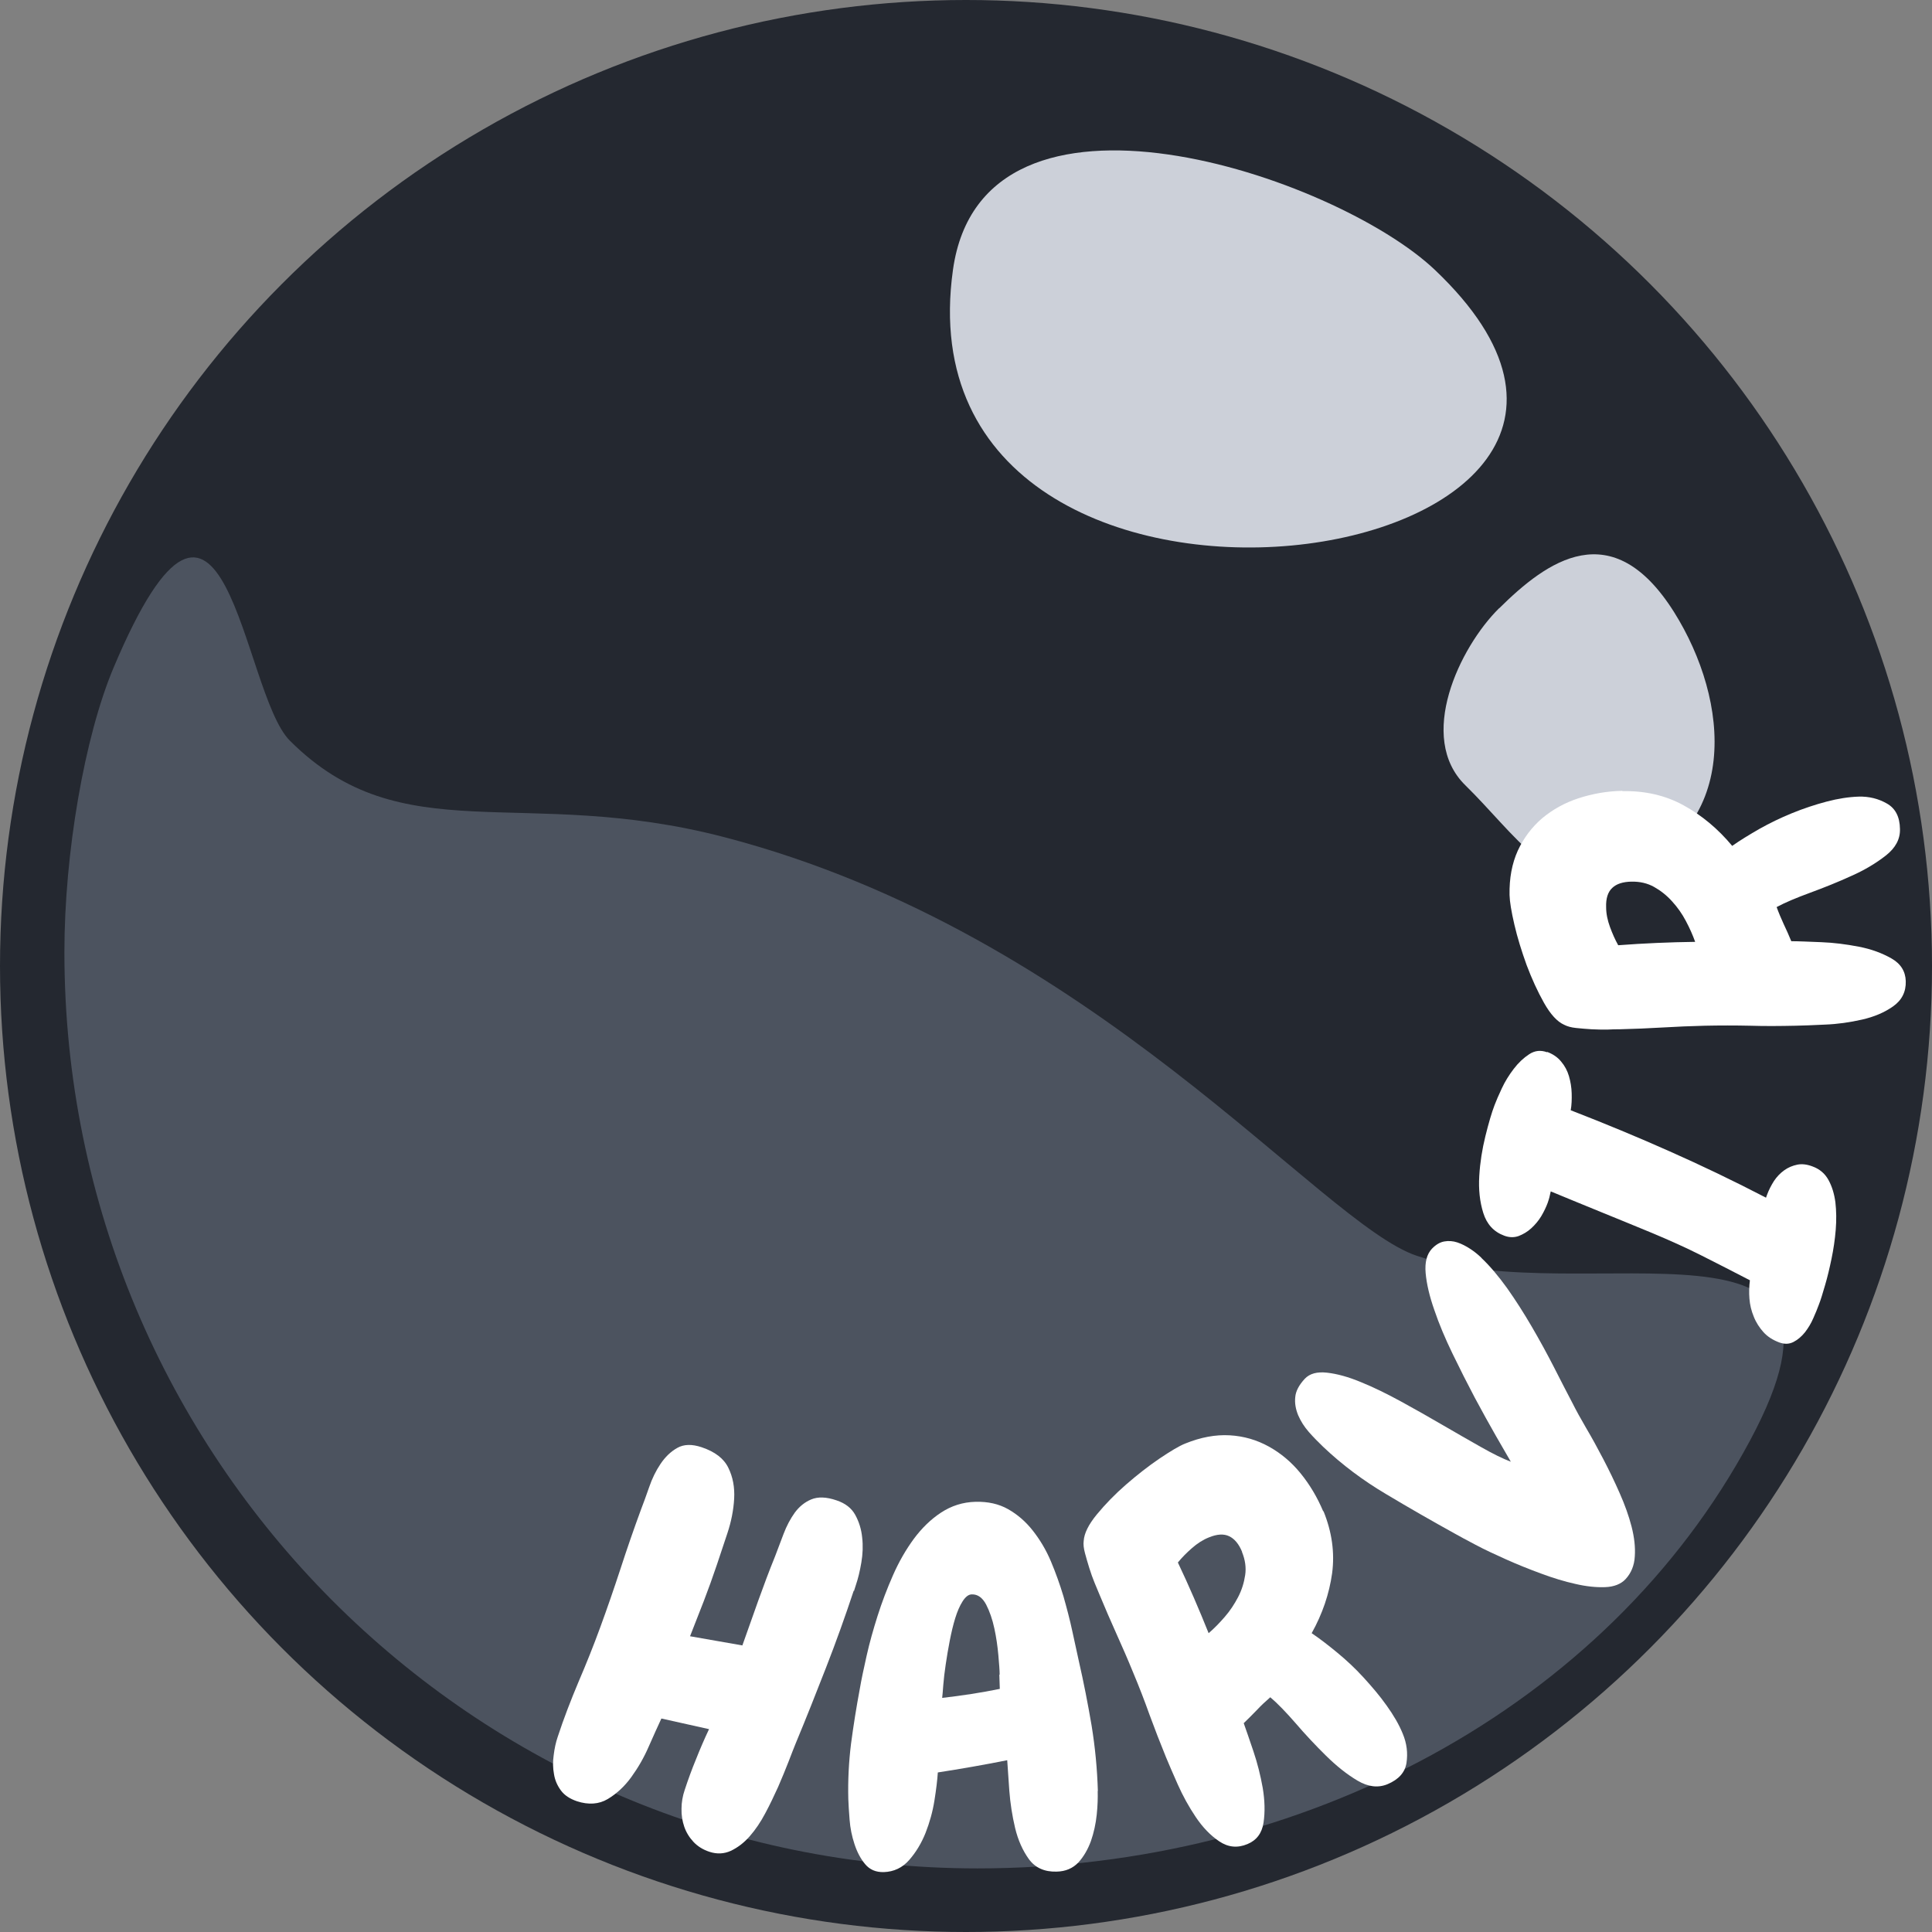 <?xml version="1.0" encoding="UTF-8"?>
<svg id="Layer_2" data-name="Layer 2" xmlns="http://www.w3.org/2000/svg" viewBox="0 0 120 120">
  <rect x="0" y="0" width="120" height="120" fill="#808080" stroke="none"/>
  <defs>
    <style>
      .cls-1 {
        fill: #fff;
      }

      .cls-2 {
        fill: #242830;
      }

      .cls-3 {
        fill: #ccd0d9;
      }

      .cls-4 {
        fill: #4c535f;
      }
    </style>
  </defs>
  <g id="Layer_1-2" data-name="Layer 1">
    <g id="Icon">
      <g id="Pearl">
        <g id="Boba">
          <circle class="cls-2" cx="60" cy="60" r="60"/>
          <path class="cls-4" d="M88,78c10.52,3.51,29-4,20.7,11.47-8.92,16.63-27.78,26.58-47.99,26.58-31.32,0-56.71-25.48-56.71-56.92,0-6.13,1.25-13.37,3.05-17.65,6.95-16.48,7.95,1.52,10.95,4.52,7,7,14.42,2.72,27,6,23,6,37,24,43,26Z"/>
          <path class="cls-3" d="M59.19,16.76c-3.74,26.73,49.88,18.93,29.93,0-6.16-5.85-28.07-13.26-29.93,0Z"/>
          <path class="cls-3" d="M93.11,37.78c-2.46,2.43-5.13,8.03-2.09,11s5.53,7.03,9.37,5.67c7.9-2.81,7.02-10.97,3.59-16.43-3.86-6.13-7.9-3.17-10.86-.24Z"/>
        </g>
      </g>
      <g id="Names_W" data-name="Names W">
        <g id="SWE">
          <g id="HARVIR">
            <path class="cls-1" d="M53.03,98.79c-.53,1.6-1.1,3.19-1.72,4.78s-1.24,3.16-1.89,4.72c-.12.28-.26.67-.45,1.15s-.4,1-.64,1.55c-.25.55-.51,1.1-.8,1.64-.29.55-.61,1.02-.97,1.43-.36.41-.75.7-1.17.9-.42.19-.86.21-1.32.06-.4-.13-.74-.34-1-.62-.26-.28-.45-.59-.57-.94s-.18-.72-.17-1.12c0-.39.07-.79.2-1.17.21-.64.44-1.27.7-1.9.25-.63.52-1.26.81-1.87l-2.96-.66c-.22.48-.49,1.06-.79,1.75s-.66,1.31-1.08,1.89c-.42.58-.91,1.03-1.46,1.36s-1.2.37-1.91.14c-.44-.15-.78-.37-1-.67-.22-.3-.37-.63-.43-1.01-.07-.38-.08-.77-.02-1.18.05-.41.13-.79.25-1.14.38-1.16.82-2.29,1.29-3.41.48-1.12.93-2.24,1.35-3.39.44-1.2.86-2.42,1.26-3.64.4-1.23.82-2.45,1.27-3.67.15-.4.33-.87.51-1.4s.42-1.02.71-1.45.63-.76,1.04-.99c.41-.23.91-.24,1.51-.04.83.28,1.38.7,1.66,1.28.28.57.4,1.21.36,1.92-.04.7-.18,1.42-.42,2.14s-.46,1.37-.65,1.95c-.26.77-.53,1.52-.81,2.25-.29.73-.57,1.46-.86,2.2l3.25.57c.33-.94.66-1.87.99-2.79.33-.92.67-1.83,1.04-2.74.17-.44.34-.9.53-1.4.19-.5.42-.93.69-1.31.28-.38.62-.66,1.03-.83s.93-.16,1.57.06c.54.18.93.48,1.16.9s.38.89.43,1.4c.06.51.04,1.03-.05,1.56-.09.53-.2.99-.34,1.4l-.12.38Z"/>
            <path class="cls-1" d="M68.18,111.25c.01.41,0,.89-.06,1.46-.06.57-.18,1.12-.36,1.64-.19.52-.45.97-.78,1.33-.34.36-.79.56-1.36.57-.75.02-1.32-.24-1.71-.77-.39-.54-.68-1.19-.86-1.94-.18-.76-.3-1.53-.36-2.32-.05-.79-.1-1.42-.13-1.89-1.45.29-2.89.54-4.31.76-.03.47-.1,1.05-.21,1.74-.11.7-.3,1.37-.55,2.01-.26.65-.6,1.21-1.02,1.69-.42.48-.95.73-1.58.75-.49.01-.87-.15-1.16-.5s-.5-.76-.66-1.25-.26-.98-.3-1.5c-.04-.52-.07-.95-.08-1.29-.03-1.16.03-2.3.17-3.44.15-1.13.33-2.26.54-3.38.1-.59.25-1.29.43-2.09.18-.8.41-1.62.68-2.47.27-.85.59-1.69.96-2.53s.8-1.58,1.29-2.25c.49-.66,1.05-1.21,1.69-1.63s1.35-.65,2.14-.67c.77-.02,1.45.13,2.03.46.58.33,1.09.77,1.53,1.33.44.56.82,1.19,1.12,1.9.3.71.56,1.44.78,2.17.21.74.4,1.46.55,2.16s.29,1.33.41,1.88c.3,1.31.56,2.64.79,3.99.22,1.35.35,2.7.39,4.06ZM62.09,104.01c0-.24-.03-.64-.08-1.2-.05-.56-.13-1.12-.25-1.67-.12-.56-.29-1.05-.51-1.48-.23-.43-.52-.64-.89-.63-.2,0-.39.15-.57.43s-.33.63-.46,1.05c-.13.42-.24.89-.34,1.4-.1.51-.18,1-.25,1.47-.07.47-.12.89-.15,1.27s-.05.65-.07.81c1.21-.14,2.41-.32,3.58-.56l-.03-.88Z"/>
            <path class="cls-1" d="M82.2,93.85c.53,1.3.71,2.59.54,3.87-.18,1.28-.6,2.52-1.27,3.72.49.33,1.01.73,1.58,1.2.57.47,1.12.98,1.64,1.55s1.01,1.14,1.44,1.75c.43.6.77,1.18,1,1.75.25.6.32,1.2.23,1.8-.09.6-.49,1.04-1.18,1.33-.58.24-1.2.17-1.86-.22-.66-.39-1.31-.91-1.96-1.55-.65-.64-1.28-1.31-1.88-2.01-.61-.7-1.13-1.24-1.58-1.62-.29.25-.57.51-.83.79-.26.27-.53.54-.82.82.15.42.35,1,.6,1.74.25.74.44,1.5.58,2.28.13.78.15,1.5.05,2.16-.1.66-.44,1.1-1,1.33-.62.26-1.2.2-1.75-.17s-1.03-.87-1.46-1.51c-.43-.64-.8-1.31-1.12-2.03s-.56-1.28-.73-1.69c-.36-.88-.7-1.76-1.02-2.63-.31-.87-.65-1.75-1.02-2.63-.33-.81-.68-1.61-1.04-2.41-.36-.8-.71-1.61-1.05-2.43-.08-.19-.18-.43-.3-.72s-.23-.6-.33-.92c-.1-.32-.19-.63-.27-.93-.08-.3-.11-.55-.08-.76.03-.47.3-1.02.82-1.65.52-.63,1.12-1.25,1.81-1.85.69-.6,1.38-1.14,2.07-1.61.7-.47,1.23-.79,1.61-.94.96-.39,1.88-.56,2.76-.51.88.05,1.69.29,2.43.7.74.41,1.4.96,1.97,1.66.57.7,1.04,1.49,1.41,2.37ZM77.15,96.39c-.2-.49-.47-.81-.8-.97-.33-.16-.75-.14-1.26.07-.38.15-.73.38-1.06.67-.33.29-.62.58-.87.89.69,1.45,1.32,2.92,1.91,4.39.34-.29.67-.63,1-1.01s.6-.79.83-1.23.37-.9.44-1.37,0-.95-.2-1.44Z"/>
            <path class="cls-1" d="M92.01,78.13c.53.5,1.06,1.13,1.6,1.88.53.75,1.04,1.55,1.53,2.39.49.84.95,1.68,1.38,2.52.43.84.81,1.59,1.16,2.25.21.42.49.93.84,1.53.35.59.7,1.23,1.06,1.92s.7,1.39,1.02,2.12c.32.72.57,1.42.74,2.08.17.66.24,1.28.2,1.85-.03.57-.23,1.04-.57,1.41-.29.31-.72.48-1.27.5-.55.02-1.17-.04-1.85-.2-.68-.15-1.4-.37-2.15-.65-.76-.28-1.48-.57-2.17-.88s-1.32-.6-1.88-.9-.99-.52-1.28-.69c-1.43-.79-2.86-1.61-4.28-2.46-1.42-.84-2.73-1.82-3.91-2.94-.29-.28-.59-.58-.88-.91-.29-.33-.51-.68-.67-1.05-.15-.37-.22-.74-.18-1.12.03-.37.23-.75.59-1.14.31-.33.77-.45,1.39-.38s1.32.26,2.11.59c.79.32,1.62.73,2.5,1.21.88.48,1.74.97,2.58,1.46.84.49,1.63.94,2.37,1.36.74.42,1.35.72,1.85.91-.21-.37-.52-.9-.93-1.61s-.84-1.5-1.31-2.37c-.46-.87-.92-1.78-1.38-2.73-.46-.95-.84-1.85-1.13-2.71-.3-.85-.48-1.62-.54-2.29-.06-.67.07-1.18.39-1.52.24-.25.49-.4.76-.45.27-.05.55-.03.82.06s.54.23.8.4c.26.17.49.36.69.55Z"/>
            <path class="cls-1" d="M96.08,65.33c.36.13.66.33.88.6.23.27.39.57.49.91.1.34.16.7.17,1.07s0,.72-.06,1.05c2.14.83,4.19,1.68,6.14,2.55,1.96.87,3.95,1.82,5.99,2.88l.06-.17c.11-.3.26-.59.43-.86.18-.27.39-.49.64-.67.25-.18.52-.29.81-.35s.61-.02.95.11c.44.16.77.44.99.84.22.4.36.86.43,1.39.06.53.07,1.1.02,1.71-.05.61-.14,1.21-.26,1.79-.12.58-.25,1.13-.4,1.64-.15.51-.27.92-.39,1.22-.08.23-.2.51-.34.83-.14.33-.32.62-.52.88-.21.26-.44.46-.71.6-.27.14-.56.15-.89.03-.4-.15-.73-.36-.98-.64-.25-.28-.46-.6-.6-.96-.15-.36-.24-.73-.27-1.12-.03-.39-.02-.77.03-1.14-1-.52-2-1.03-2.99-1.53s-2.02-.96-3.07-1.4c-1.07-.44-2.13-.88-3.17-1.3s-2.09-.86-3.14-1.29c-.03.14-.06.27-.09.39-.03.12-.07.22-.1.32-.1.27-.23.54-.4.83-.17.28-.38.53-.62.75s-.5.37-.78.48c-.28.1-.58.1-.9-.02-.65-.24-1.08-.71-1.3-1.41-.22-.7-.3-1.46-.25-2.3.05-.84.18-1.66.38-2.47.2-.81.39-1.46.57-1.93.1-.27.25-.61.45-1.04s.45-.83.74-1.21.61-.68.96-.91.72-.27,1.12-.12Z"/>
            <path class="cls-1" d="M100.77,49.14c1.4-.03,2.67.26,3.8.88,1.13.62,2.14,1.46,3.02,2.52.48-.34,1.04-.68,1.68-1.05.64-.36,1.32-.69,2.03-.98.71-.29,1.43-.53,2.15-.72.72-.19,1.38-.29,1.99-.31.65-.02,1.24.13,1.76.43.53.3.8.83.81,1.58.02.63-.28,1.18-.88,1.65s-1.31.9-2.15,1.27c-.83.38-1.68.72-2.55,1.04-.87.32-1.56.61-2.08.89.13.36.28.71.44,1.06.16.34.32.69.47,1.06.45,0,1.06.03,1.85.06s1.56.13,2.34.28c.78.15,1.45.4,2.03.73.58.33.87.8.89,1.41.02.67-.25,1.19-.79,1.57-.54.38-1.18.65-1.93.82-.75.17-1.51.28-2.29.31-.78.04-1.4.06-1.84.07-.95.02-1.89.03-2.82,0-.92-.02-1.86-.02-2.82,0-.87.02-1.75.06-2.62.11-.87.05-1.76.09-2.65.11-.2,0-.46,0-.78.02-.31,0-.64,0-.98-.02s-.66-.05-.96-.08-.55-.1-.74-.2c-.43-.19-.85-.65-1.25-1.36-.4-.71-.76-1.5-1.08-2.35-.31-.86-.57-1.69-.76-2.51-.19-.82-.29-1.43-.3-1.84-.02-1.04.15-1.95.51-2.75.37-.8.88-1.47,1.52-2.02.65-.54,1.4-.96,2.26-1.24.86-.28,1.76-.44,2.72-.46ZM101.33,54.76c-.53.01-.93.14-1.19.39-.27.25-.4.65-.38,1.2,0,.41.09.82.24,1.23.15.41.32.79.51,1.13,1.6-.12,3.2-.19,4.78-.21-.15-.42-.34-.85-.58-1.3-.23-.44-.52-.85-.85-1.21-.33-.37-.71-.67-1.12-.9s-.88-.34-1.41-.33Z"/>
          </g>
        </g>
      </g>
    </g>
  </g>
</svg>